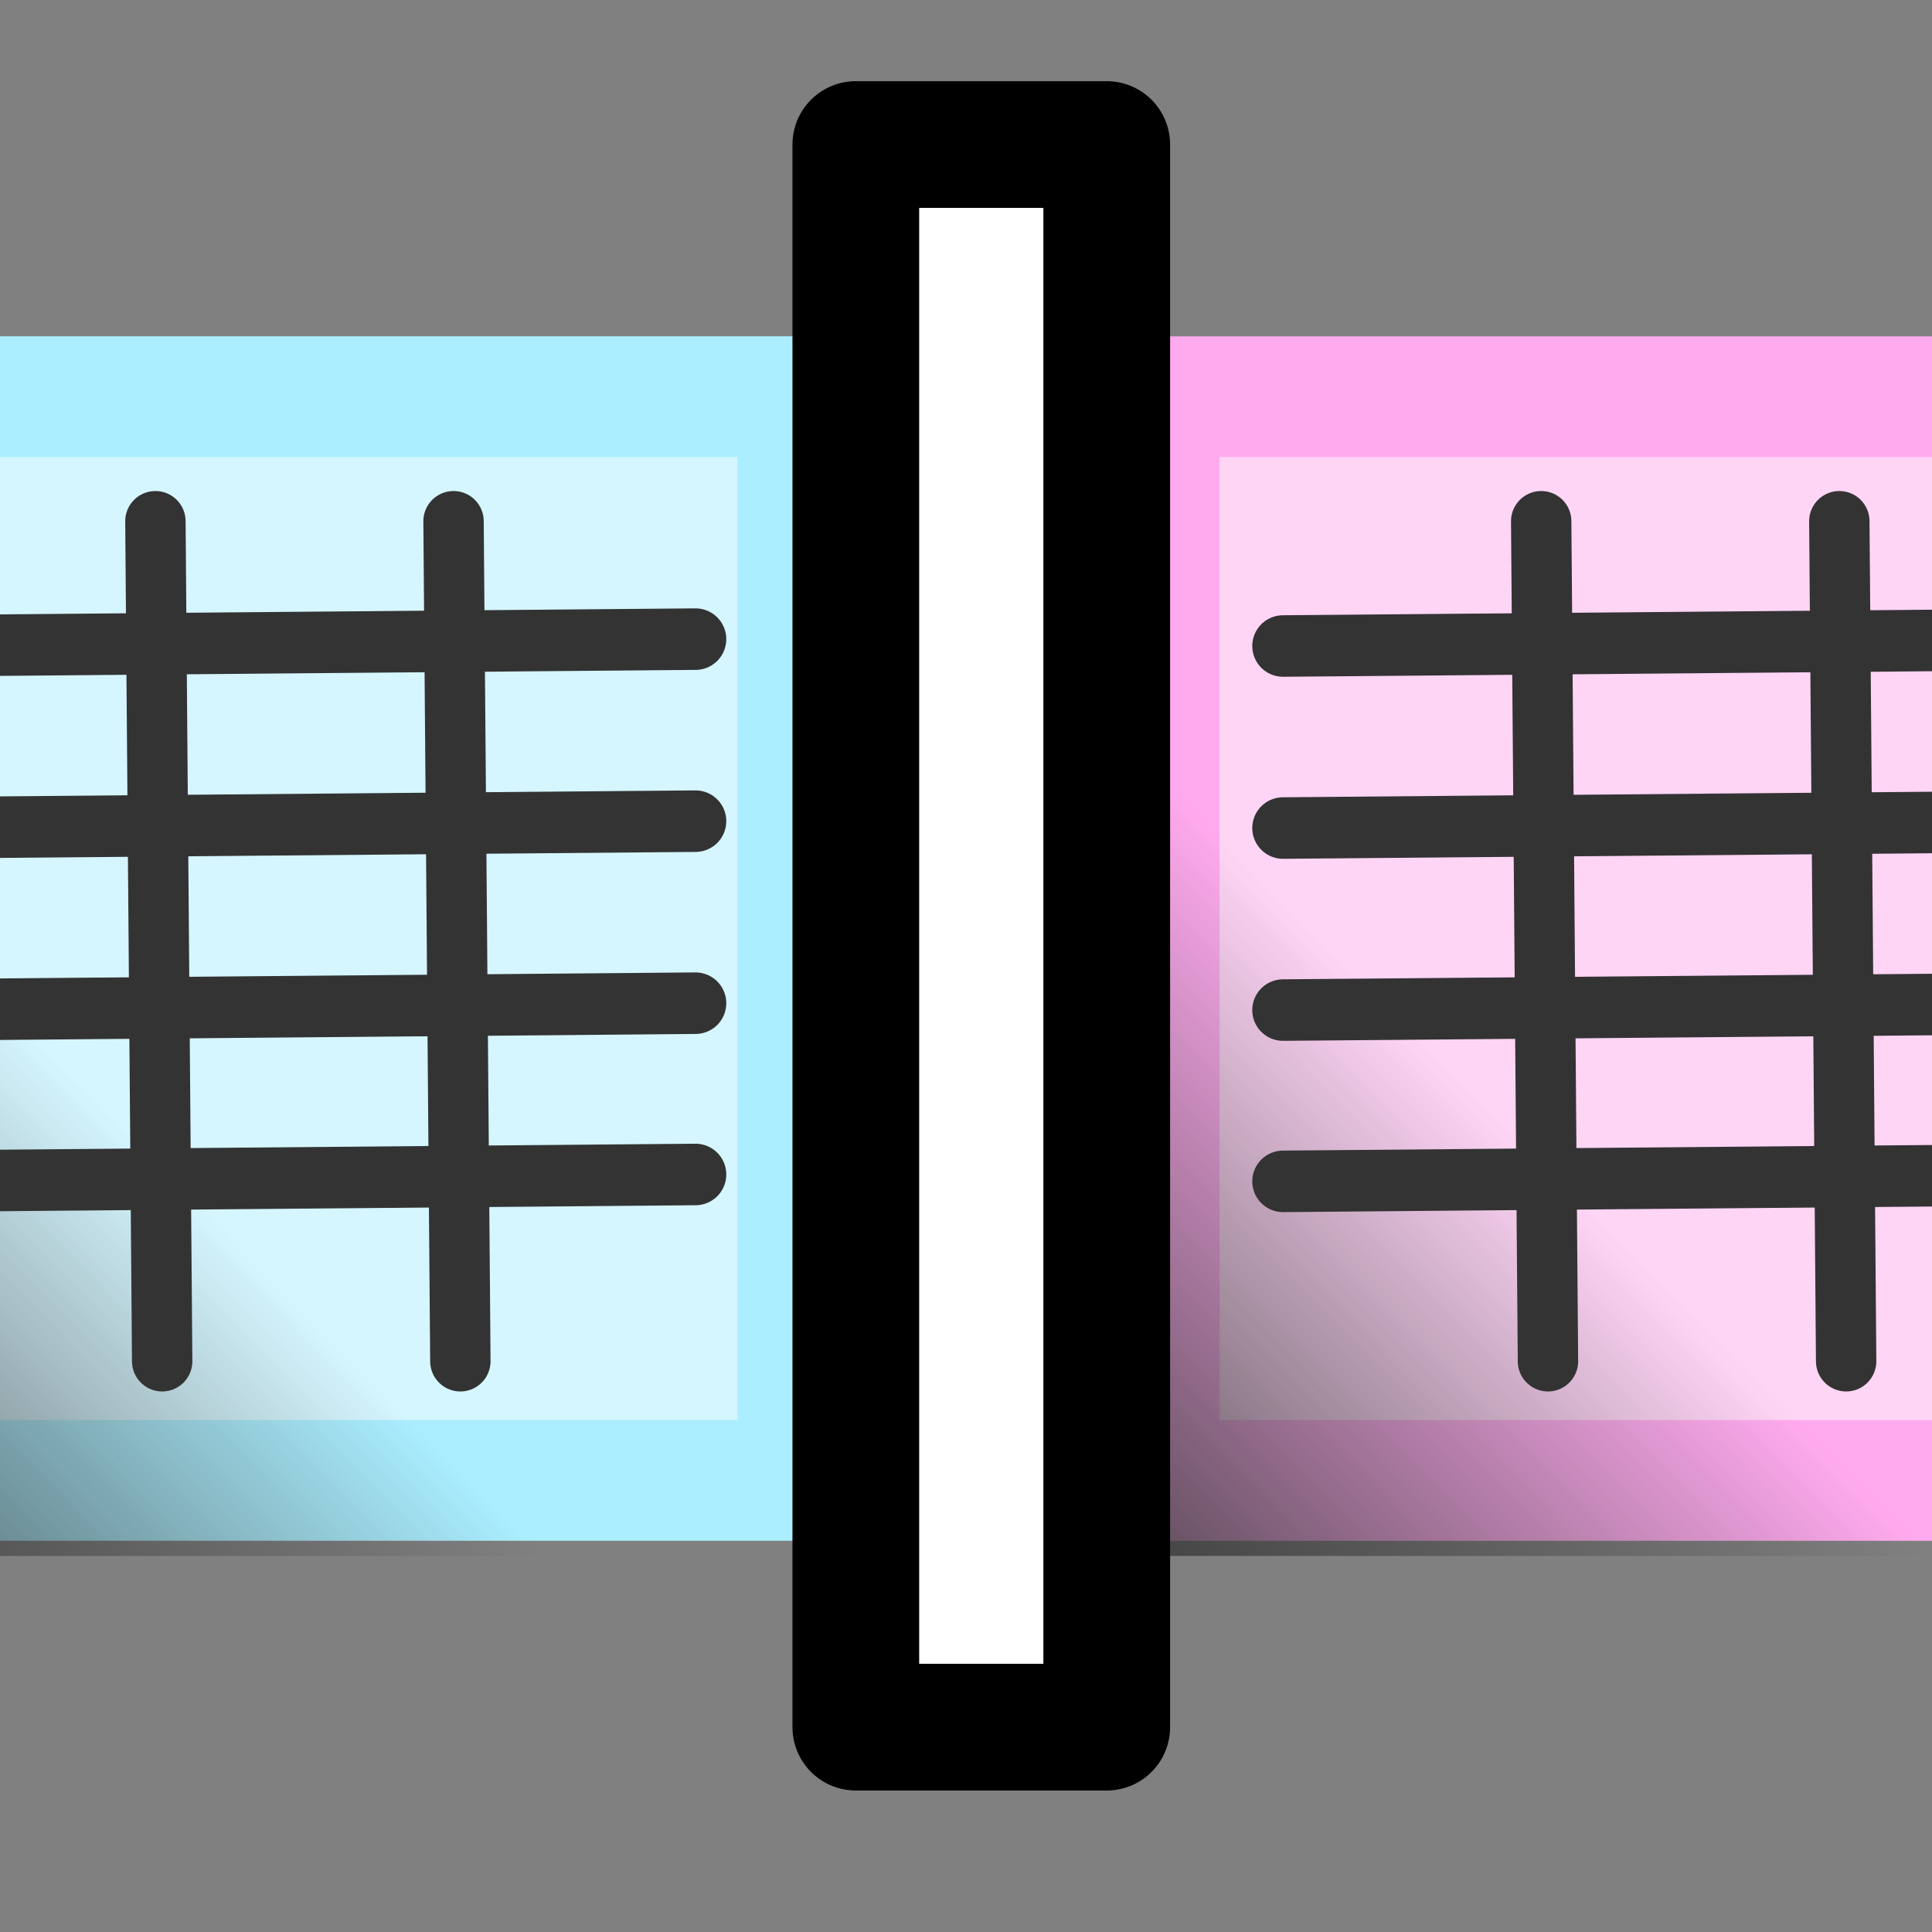 <?xml version="1.0" encoding="UTF-8" standalone="no"?>
<!-- Created with Inkscape (http://www.inkscape.org/) -->
<svg
   xmlns:dc="http://purl.org/dc/elements/1.1/"
   xmlns:cc="http://creativecommons.org/ns#"
   xmlns:rdf="http://www.w3.org/1999/02/22-rdf-syntax-ns#"
   xmlns:svg="http://www.w3.org/2000/svg"
   xmlns="http://www.w3.org/2000/svg"
   xmlns:xlink="http://www.w3.org/1999/xlink"
   xmlns:sodipodi="http://sodipodi.sourceforge.net/DTD/sodipodi-0.dtd"
   xmlns:inkscape="http://www.inkscape.org/namespaces/inkscape"
   width="32px"
   height="32px"
   id="svg7640"
   sodipodi:version="0.32"
   inkscape:version="0.46"
   sodipodi:docname="apposition.svg"
   inkscape:output_extension="org.inkscape.output.svg.inkscape"
   inkscape:export-filename="/home/immanuel/git/conexp/src/images/apposition.png"
   inkscape:export-xdpi="90"
   inkscape:export-ydpi="90">
  <rect width="100%" height="100%" fill="#808080" stroke="none"/>
  <defs
     id="defs7642">
    <linearGradient
       id="linearGradient3889-45"
       inkscape:collect="always">
      <stop
         id="stop12759"
         offset="0"
         style="stop-color:#333333;stop-opacity:1;" />
      <stop
         id="stop12761"
         offset="1"
         style="stop-color:#333333;stop-opacity:0;" />
    </linearGradient>
    <linearGradient
       gradientUnits="userSpaceOnUse"
       y2="15.747"
       x2="8.127"
       y1="24.231"
       x1="-0.447"
       id="linearGradient3895-56"
       xlink:href="#linearGradient3889-45"
       inkscape:collect="always" />
    <linearGradient
       id="linearGradient3889"
       inkscape:collect="always">
      <stop
         id="stop3891"
         offset="0"
         style="stop-color:#333333;stop-opacity:1;" />
      <stop
         id="stop3893"
         offset="1"
         style="stop-color:#333333;stop-opacity:0;" />
    </linearGradient>
    <inkscape:perspective
       sodipodi:type="inkscape:persp3d"
       inkscape:vp_x="0 : 16 : 1"
       inkscape:vp_y="0 : 1000 : 0"
       inkscape:vp_z="32 : 16 : 1"
       inkscape:persp3d-origin="16 : 10.666667 : 1"
       id="perspective7648" />
    <linearGradient
       inkscape:collect="always"
       xlink:href="#linearGradient3889"
       id="linearGradient7751"
       gradientUnits="userSpaceOnUse"
       gradientTransform="translate(-2.322,-1.653)"
       x1="-0.447"
       y1="24.231"
       x2="8.127"
       y2="15.747" />
  </defs>
  <sodipodi:namedview
     id="base"
     pagecolor="#ffffff"
     bordercolor="#666666"
     borderopacity="1.0"
     inkscape:pageopacity="0.0"
     inkscape:pageshadow="2"
     inkscape:zoom="11.197802"
     inkscape:cx="16"
     inkscape:cy="16"
     inkscape:current-layer="layer1"
     showgrid="true"
     inkscape:grid-bbox="true"
     inkscape:document-units="px"
     inkscape:window-width="640"
     inkscape:window-height="776"
     inkscape:window-x="420"
     inkscape:window-y="182">
    <inkscape:grid
       type="xygrid"
       id="grid7739" />
  </sodipodi:namedview>
  <g
     id="layer1"
     inkscape:label="Layer 1"
     inkscape:groupmode="layer">
    <g
       transform="translate(16.878,2.969)"
       id="g3925">
      <rect
         style="fill:#ffd5f6;fill-opacity:1;stroke:#ffaaee;stroke-width:2;stroke-linecap:round;stroke-linejoin:round;stroke-miterlimit:4;stroke-dasharray:none"
         id="rect10917"
         width="16.968"
         height="17.95"
         x="2.322"
         y="3.602" />
      <path
         style="fill:#333333;fill-rule:evenodd;stroke:#333333;stroke-width:1.019;stroke-linecap:round;stroke-linejoin:miter;stroke-miterlimit:4;stroke-dasharray:none;stroke-opacity:1"
         d="M 4.373,7.731 L 17.595,7.618"
         id="path10919"
         inkscape:export-filename="/home/immanuel/git/conexp/src/images/path3843.png"
         inkscape:export-xdpi="90"
         inkscape:export-ydpi="90" />
      <path
         style="fill:#333333;fill-rule:evenodd;stroke:#333333;stroke-width:1.019;stroke-linecap:round;stroke-linejoin:miter;stroke-miterlimit:4;stroke-dasharray:none;stroke-opacity:1"
         d="M 4.373,10.746 L 17.595,10.633"
         id="path10921"
         inkscape:export-filename="/home/immanuel/git/conexp/src/images/path3843.png"
         inkscape:export-xdpi="90"
         inkscape:export-ydpi="90" />
      <path
         style="fill:#333333;fill-rule:evenodd;stroke:#333333;stroke-width:1.019;stroke-linecap:round;stroke-linejoin:miter;stroke-miterlimit:4;stroke-dasharray:none;stroke-opacity:1"
         d="M 4.373,13.761 L 17.595,13.648"
         id="path10923"
         inkscape:export-filename="/home/immanuel/git/conexp/src/images/path3843.png"
         inkscape:export-xdpi="90"
         inkscape:export-ydpi="90" />
      <path
         style="fill:#333333;fill-rule:evenodd;stroke:#333333;stroke-width:1.019;stroke-linecap:round;stroke-linejoin:miter;stroke-miterlimit:4;stroke-dasharray:none;stroke-opacity:1"
         d="M 4.373,16.598 L 17.595,16.484"
         id="path10925"
         inkscape:export-filename="/home/immanuel/git/conexp/src/images/path3843.png"
         inkscape:export-xdpi="90"
         inkscape:export-ydpi="90" />
      <path
         style="fill:#333333;fill-rule:evenodd;stroke:#333333;stroke-width:1;stroke-linecap:round;stroke-linejoin:miter;stroke-miterlimit:4;stroke-dasharray:none;stroke-opacity:1"
         d="M 13.587,5.664 L 13.7,19.578"
         id="path10927"
         inkscape:export-filename="/home/immanuel/git/conexp/src/images/path3843.png"
         inkscape:export-xdpi="90"
         inkscape:export-ydpi="90" />
      <path
         style="fill:#333333;fill-rule:evenodd;stroke:#333333;stroke-width:1;stroke-linecap:round;stroke-linejoin:miter;stroke-miterlimit:4;stroke-dasharray:none;stroke-opacity:1"
         d="M 8.649,5.664 L 8.761,19.578"
         id="path10929"
         inkscape:export-xdpi="90"
         inkscape:export-ydpi="90" />
      <rect
         style="fill:url(#linearGradient3895-56);fill-opacity:1;stroke:none;stroke-width:1;stroke-linecap:round;stroke-linejoin:round;stroke-miterlimit:4;stroke-dasharray:none"
         id="rect10931"
         width="20.183"
         height="20.54"
         x="1.161"
         y="2.262"
         ry="0"
         inkscape:export-xdpi="90"
         inkscape:export-ydpi="90" />
    </g>
    <g
       id="g7741"
       transform="translate(-3.753,4.622)"
       inkscape:export-xdpi="90"
       inkscape:export-ydpi="90">
      <rect
         style="fill:#d5f6ff;fill-opacity:1;stroke:#aaeeff;stroke-width:2;stroke-linecap:round;stroke-linejoin:round;stroke-miterlimit:4;stroke-dasharray:none"
         id="rect3310"
         width="16.968"
         height="17.95"
         x="-1.8301296e-06"
         y="1.948" />
      <path
         style="fill:#333333;fill-rule:evenodd;stroke:#333333;stroke-width:1.019;stroke-linecap:round;stroke-linejoin:miter;stroke-miterlimit:4;stroke-dasharray:none;stroke-opacity:1"
         d="M 2.051,6.078 L 15.273,5.964"
         id="path3312"
         inkscape:export-filename="/home/immanuel/git/conexp/src/images/path3843.png"
         inkscape:export-xdpi="90"
         inkscape:export-ydpi="90" />
      <path
         style="fill:#333333;fill-rule:evenodd;stroke:#333333;stroke-width:1.019;stroke-linecap:round;stroke-linejoin:miter;stroke-miterlimit:4;stroke-dasharray:none;stroke-opacity:1"
         d="M 2.051,9.093 L 15.273,8.979"
         id="path3823"
         inkscape:export-filename="/home/immanuel/git/conexp/src/images/path3843.png"
         inkscape:export-xdpi="90"
         inkscape:export-ydpi="90" />
      <path
         style="fill:#333333;fill-rule:evenodd;stroke:#333333;stroke-width:1.019;stroke-linecap:round;stroke-linejoin:miter;stroke-miterlimit:4;stroke-dasharray:none;stroke-opacity:1"
         d="M 2.051,12.108 L 15.273,11.994"
         id="path3825"
         inkscape:export-filename="/home/immanuel/git/conexp/src/images/path3843.png"
         inkscape:export-xdpi="90"
         inkscape:export-ydpi="90" />
      <path
         style="fill:#333333;fill-rule:evenodd;stroke:#333333;stroke-width:1.019;stroke-linecap:round;stroke-linejoin:miter;stroke-miterlimit:4;stroke-dasharray:none;stroke-opacity:1"
         d="M 2.051,14.945 L 15.273,14.831"
         id="path3827"
         inkscape:export-filename="/home/immanuel/git/conexp/src/images/path3843.png"
         inkscape:export-xdpi="90"
         inkscape:export-ydpi="90" />
      <path
         style="fill:#333333;fill-rule:evenodd;stroke:#333333;stroke-width:1;stroke-linecap:round;stroke-linejoin:miter;stroke-miterlimit:4;stroke-dasharray:none;stroke-opacity:1"
         d="M 11.265,4.011 L 11.378,17.925"
         id="path3841"
         inkscape:export-filename="/home/immanuel/git/conexp/src/images/path3843.png"
         inkscape:export-xdpi="90"
         inkscape:export-ydpi="90" />
      <path
         style="fill:#333333;fill-rule:evenodd;stroke:#333333;stroke-width:1;stroke-linecap:round;stroke-linejoin:miter;stroke-miterlimit:4;stroke-dasharray:none;stroke-opacity:1"
         d="M 6.327,4.011 L 6.439,17.925"
         id="path3843"
         inkscape:export-xdpi="90"
         inkscape:export-ydpi="90" />
      <rect
         style="fill:url(#linearGradient7751);fill-opacity:1;stroke:none;stroke-width:1;stroke-linecap:round;stroke-linejoin:round;stroke-miterlimit:4;stroke-dasharray:none"
         id="rect3887"
         width="20.183"
         height="20.54"
         x="-1.161"
         y="0.609"
         ry="0"
         inkscape:export-xdpi="90"
         inkscape:export-ydpi="90" />
    </g>
    <rect
       style="fill:#ffffff;fill-opacity:1;fill-rule:evenodd;stroke:#000000;stroke-width:2.099;stroke-linecap:round;stroke-linejoin:round;stroke-miterlimit:4;stroke-dasharray:none;stroke-opacity:1"
       id="rect11536"
       width="26.213"
       height="4.156"
       x="2.394"
       y="-18.331"
       ry="0"
       transform="matrix(0,1,-1,0,0,0)" />
  </g>
</svg>
